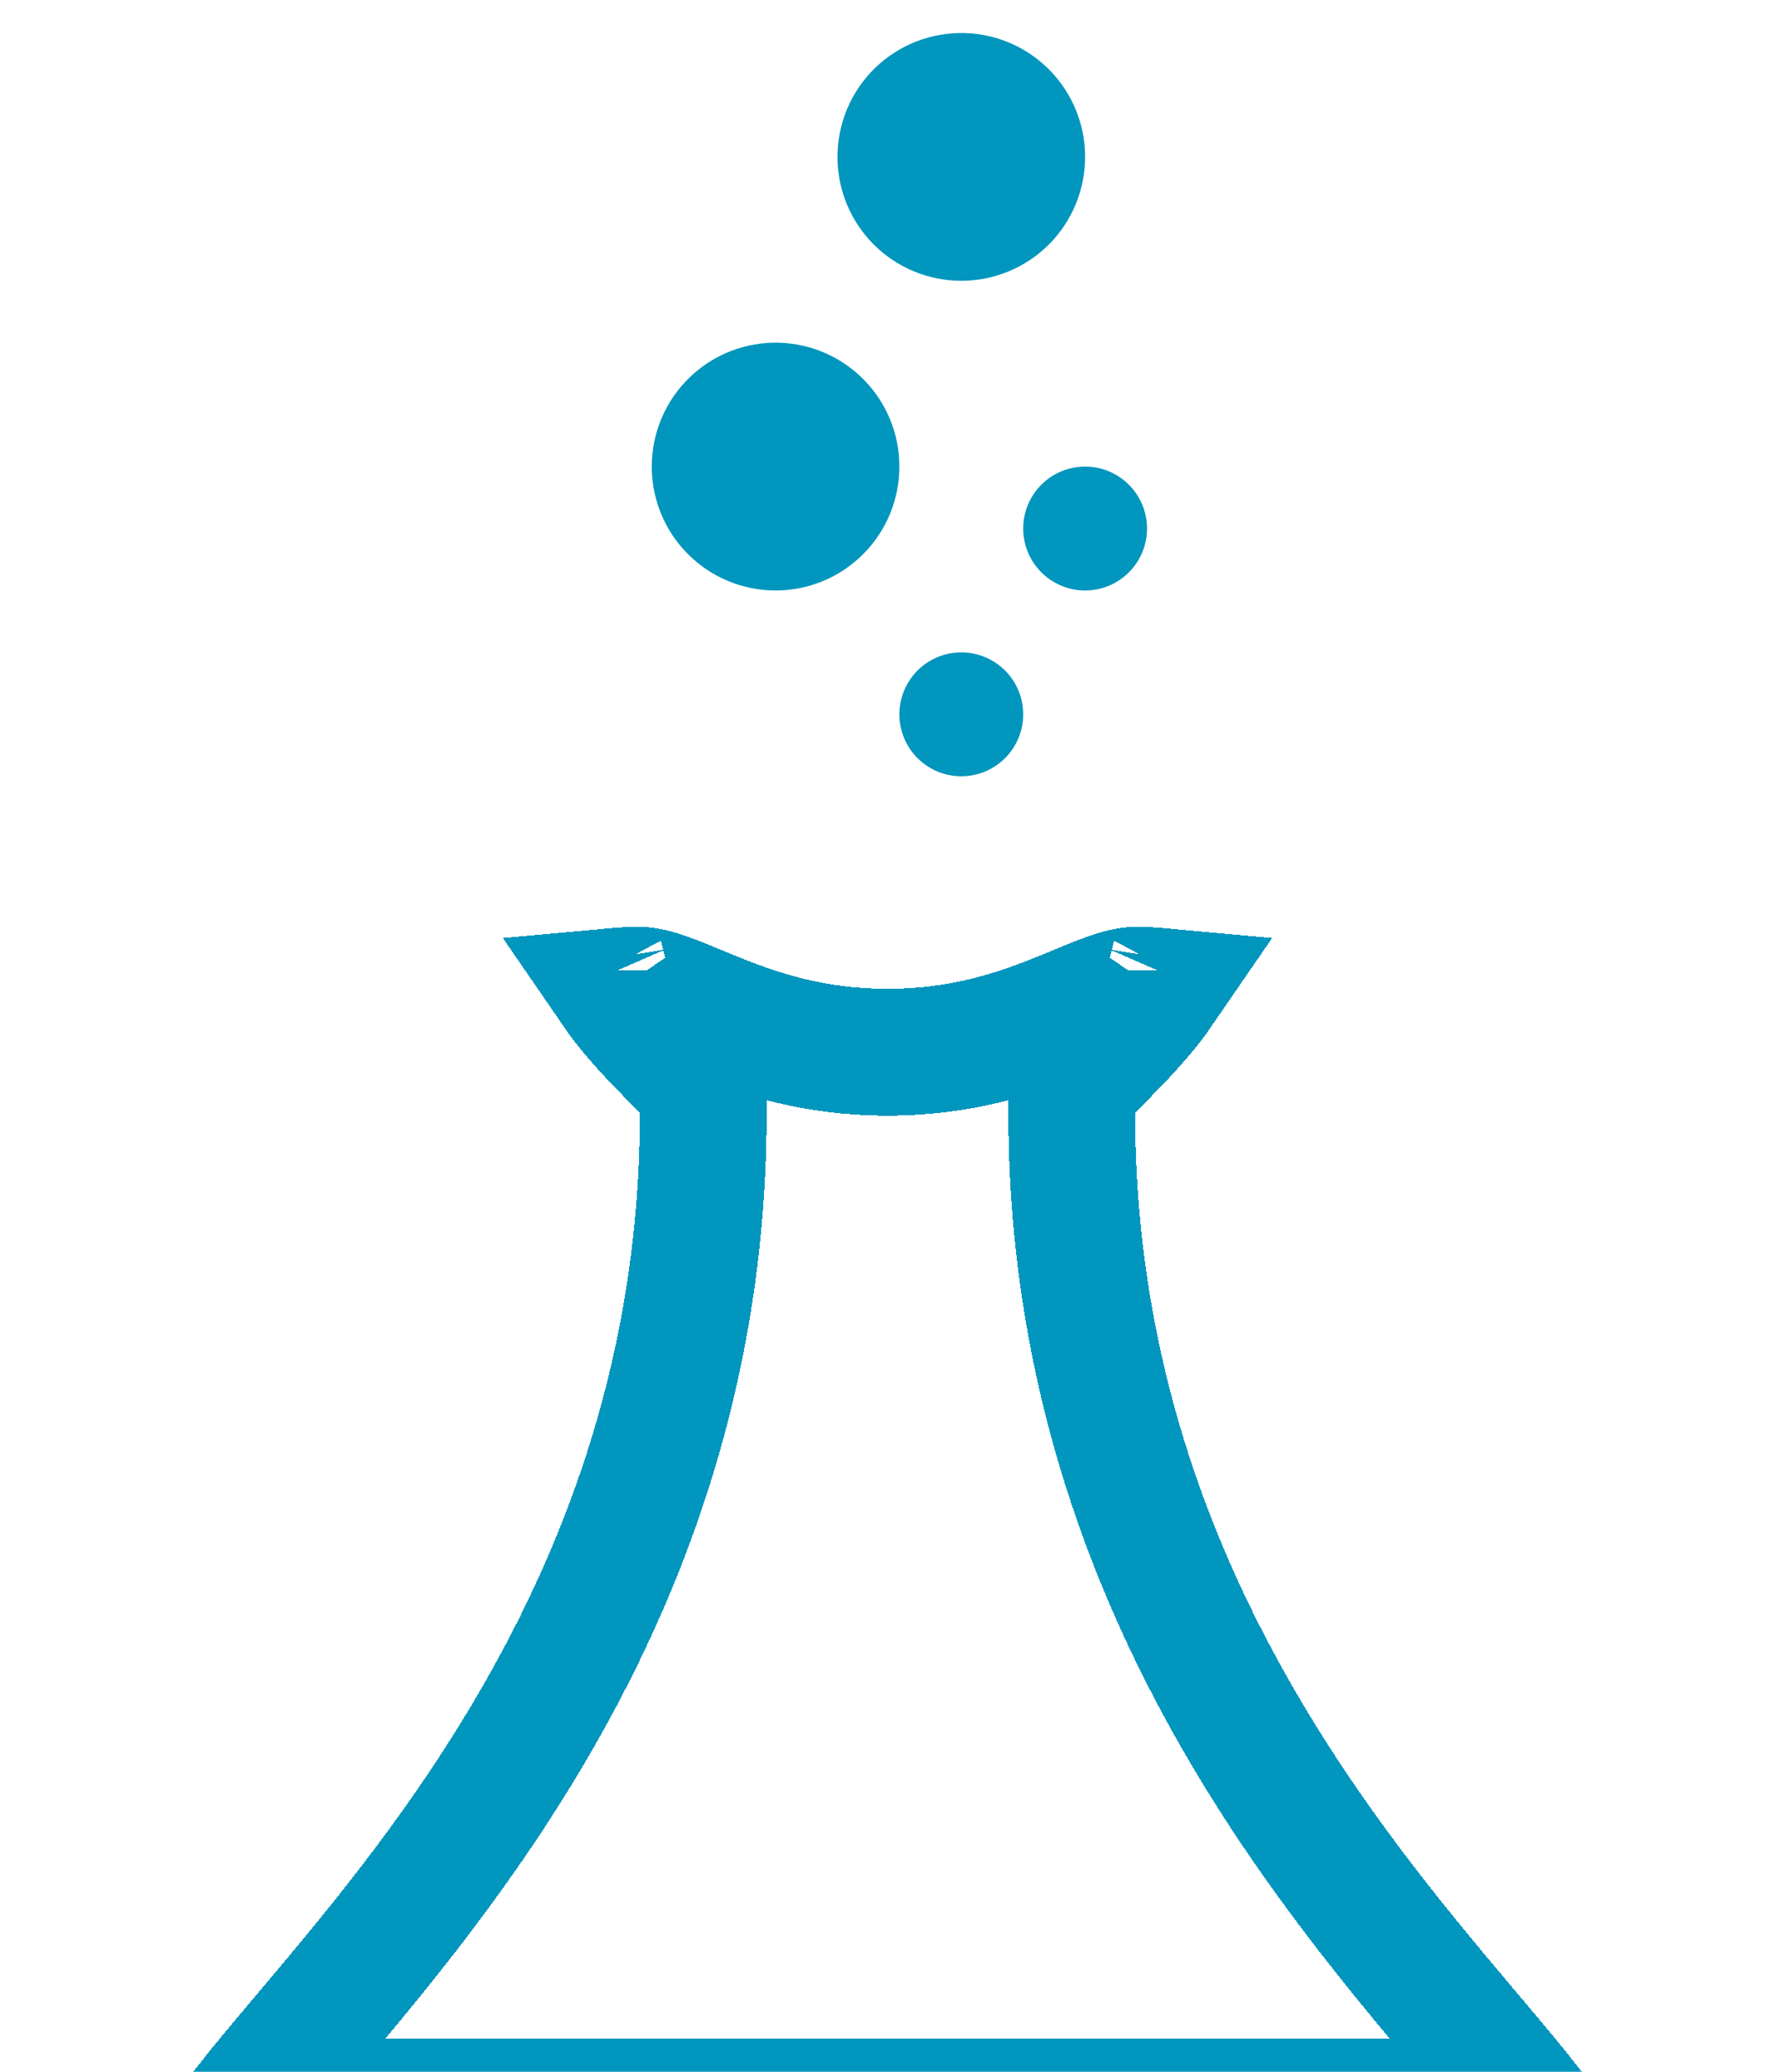 <svg width="42" height="49" viewBox="0 0 42 49" fill="none" xmlns="http://www.w3.org/2000/svg">
<g id="Group 462">
<g id="Vector" filter="url(#filter0_d_20_3344)">
<path d="M16.641 22.316V21.695L16.201 21.256C15.83 20.884 15.412 20.466 15.043 20.036C14.852 19.813 14.699 19.614 14.583 19.445C14.735 19.431 14.919 19.422 15.141 19.422C15.261 19.422 15.443 19.452 15.763 19.565C15.984 19.643 16.188 19.728 16.44 19.832C16.592 19.896 16.762 19.966 16.964 20.047C17.961 20.446 19.263 20.887 21 20.887C22.737 20.887 24.039 20.446 25.036 20.047C25.238 19.966 25.408 19.896 25.56 19.832C25.812 19.728 26.016 19.643 26.237 19.565C26.557 19.452 26.739 19.422 26.859 19.422C27.081 19.422 27.265 19.431 27.417 19.445C27.301 19.614 27.148 19.813 26.956 20.036C26.588 20.466 26.17 20.884 25.799 21.256L25.359 21.695V22.316C25.359 30.073 28.471 35.872 31.506 40.044C32.66 41.632 33.829 43.016 34.789 44.152C35.077 44.493 35.347 44.812 35.592 45.108C35.772 45.327 35.937 45.53 36.087 45.719H5.913C6.063 45.53 6.228 45.327 6.409 45.108C6.653 44.812 6.923 44.493 7.211 44.152C8.171 43.016 9.34 41.632 10.494 40.044C13.529 35.872 16.641 30.073 16.641 22.316ZM14.315 18.95C14.315 18.95 14.315 18.951 14.316 18.953L14.315 18.95ZM27.685 18.95C27.685 18.95 27.685 18.951 27.684 18.953L27.685 18.95Z" stroke="#0196BD" stroke-width="3" shape-rendering="crispEdges"/>
</g>
<g id="Vector_2">
<path d="M21.684 0.98C22.049 0.838 22.44 0.771 22.831 0.782C23.594 0.804 24.317 1.123 24.848 1.67C25.379 2.217 25.676 2.949 25.676 3.712C25.676 4.489 25.367 5.234 24.818 5.783C24.268 6.333 23.523 6.641 22.746 6.641C21.969 6.641 21.224 6.333 20.674 5.783C20.125 5.234 19.816 4.489 19.816 3.712C19.816 3.32 19.895 2.932 20.047 2.57C20.2 2.209 20.423 1.882 20.704 1.609C20.986 1.336 21.319 1.122 21.684 0.98Z" fill="#0196BD"/>
<path d="M17.29 8.304C17.655 8.162 18.045 8.095 18.437 8.106C19.199 8.128 19.922 8.447 20.454 8.994C20.985 9.541 21.282 10.274 21.281 11.036C21.281 11.813 20.973 12.558 20.423 13.107C19.874 13.657 19.129 13.966 18.352 13.966C17.575 13.966 16.829 13.657 16.28 13.107C15.73 12.558 15.422 11.813 15.422 11.036C15.422 10.644 15.5 10.256 15.653 9.895C15.805 9.534 16.029 9.207 16.31 8.934C16.591 8.66 16.924 8.446 17.29 8.304Z" fill="#0196BD"/>
<path d="M25.145 11.135C25.328 11.064 25.523 11.03 25.719 11.036C26.1 11.047 26.461 11.206 26.727 11.48C26.992 11.753 27.141 12.12 27.141 12.501C27.141 12.889 26.986 13.262 26.712 13.537C26.437 13.811 26.064 13.966 25.676 13.966C25.287 13.966 24.915 13.811 24.64 13.537C24.365 13.262 24.211 12.889 24.211 12.501C24.211 12.305 24.25 12.111 24.326 11.93C24.403 11.75 24.514 11.586 24.655 11.45C24.796 11.313 24.962 11.206 25.145 11.135Z" fill="#0196BD"/>
<path d="M22.215 15.529C22.398 15.458 22.593 15.425 22.789 15.43C23.17 15.442 23.532 15.601 23.797 15.874C24.063 16.148 24.211 16.514 24.211 16.895C24.211 17.284 24.057 17.656 23.782 17.931C23.507 18.206 23.135 18.36 22.746 18.36C22.358 18.36 21.985 18.206 21.71 17.931C21.436 17.656 21.281 17.284 21.281 16.895C21.281 16.699 21.32 16.505 21.397 16.325C21.473 16.144 21.585 15.981 21.725 15.844C21.866 15.707 22.032 15.601 22.215 15.529Z" fill="#0196BD"/>
</g>
</g>
<defs>
<filter id="filter0_d_20_3344" x="0.422" y="17.922" width="41.156" height="36.297" filterUnits="userSpaceOnUse" color-interpolation-filters="sRGB">
<feFlood flood-opacity="0" result="BackgroundImageFix"/>
<feColorMatrix in="SourceAlpha" type="matrix" values="0 0 0 0 0 0 0 0 0 0 0 0 0 0 0 0 0 0 127 0" result="hardAlpha"/>
<feOffset dy="4"/>
<feGaussianBlur stdDeviation="1.5"/>
<feComposite in2="hardAlpha" operator="out"/>
<feColorMatrix type="matrix" values="0 0 0 0 1 0 0 0 0 1 0 0 0 0 1 0 0 0 0.37 0"/>
<feBlend mode="normal" in2="BackgroundImageFix" result="effect1_dropShadow_20_3344"/>
<feBlend mode="normal" in="SourceGraphic" in2="effect1_dropShadow_20_3344" result="shape"/>
</filter>
</defs>
</svg>
